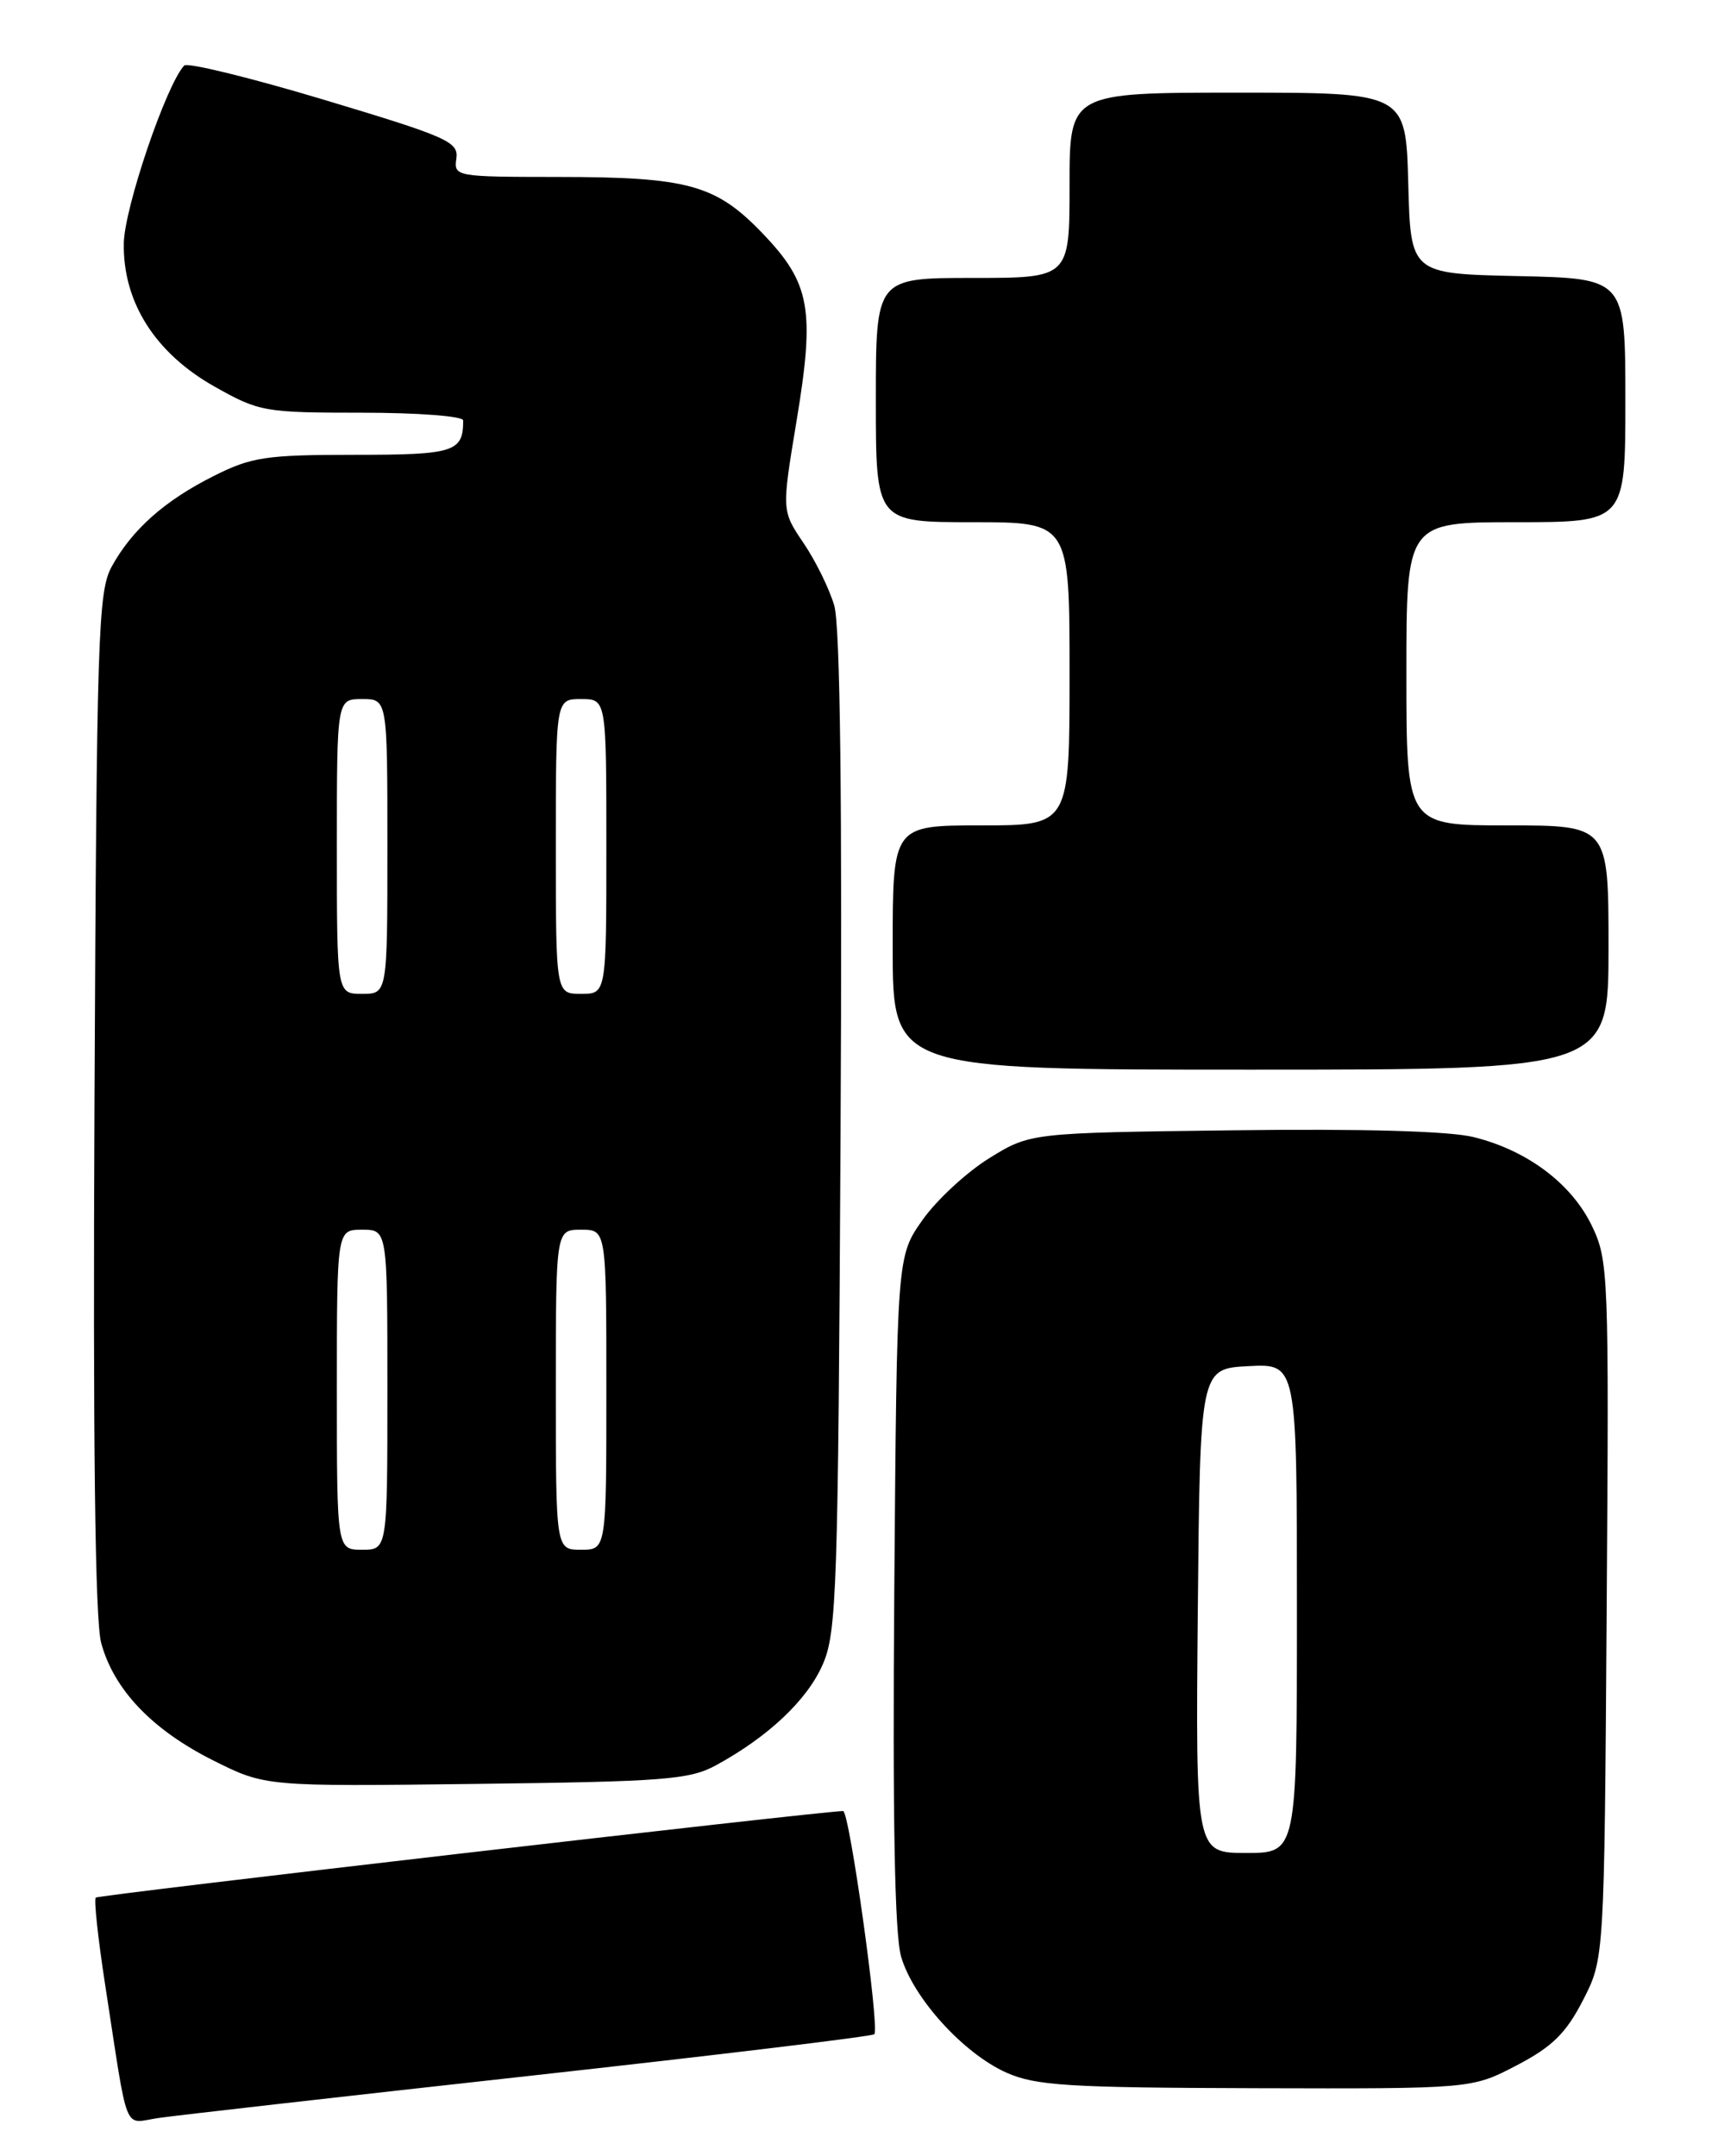 <?xml version="1.0" encoding="UTF-8" standalone="no"?>
<!DOCTYPE svg PUBLIC "-//W3C//DTD SVG 1.1//EN" "http://www.w3.org/Graphics/SVG/1.1/DTD/svg11.dtd" >
<svg xmlns="http://www.w3.org/2000/svg" xmlns:xlink="http://www.w3.org/1999/xlink" version="1.1" viewBox="0 0 204 256">
 <g >
 <path fill="currentColor"
d=" M 62.92 246.46 C 85.15 244.00 103.55 241.78 103.82 241.52 C 104.48 240.86 100.86 214.99 100.11 215.02 C 96.61 215.15 11.68 224.98 11.37 225.30 C 11.14 225.53 11.64 230.17 12.48 235.61 C 15.30 253.88 14.58 252.08 18.80 251.47 C 20.83 251.17 40.69 248.92 62.92 246.46 Z  M 180.09 245.22 C 184.31 243.02 185.94 241.42 187.96 237.50 C 190.50 232.56 190.50 232.56 190.78 191.16 C 191.06 151.06 191.00 149.63 189.00 145.49 C 186.58 140.51 181.34 136.58 175.00 135.01 C 172.13 134.29 161.80 134.00 146.42 134.20 C 122.34 134.50 122.34 134.50 117.45 137.52 C 114.76 139.19 111.20 142.49 109.53 144.86 C 106.50 149.17 106.50 149.17 106.19 188.83 C 105.98 215.96 106.24 229.71 107.00 232.31 C 108.44 237.24 114.41 243.81 119.50 246.08 C 122.98 247.63 126.80 247.87 149.14 247.93 C 174.77 248.00 174.77 248.00 180.09 245.22 Z  M 85.00 209.60 C 91.22 206.21 95.84 201.86 97.69 197.63 C 99.36 193.83 99.52 188.86 99.81 134.50 C 100.02 95.09 99.77 74.30 99.06 71.89 C 98.48 69.91 96.84 66.57 95.41 64.47 C 92.82 60.64 92.82 60.64 94.57 50.07 C 96.79 36.73 96.23 33.64 90.57 27.73 C 85.00 21.92 81.72 21.01 66.19 21.01 C 54.12 21.00 53.88 20.96 54.19 18.83 C 54.47 16.84 53.17 16.26 38.52 11.86 C 29.73 9.22 22.23 7.39 21.87 7.78 C 19.72 10.10 14.76 24.71 14.70 28.90 C 14.59 35.87 18.42 41.92 25.46 45.89 C 30.78 48.89 31.39 49.00 42.98 49.00 C 49.61 49.00 55.00 49.41 55.00 49.92 C 55.00 53.67 53.95 54.00 42.09 54.00 C 31.64 54.00 29.86 54.26 25.45 56.48 C 19.57 59.41 15.67 62.88 13.26 67.28 C 11.64 70.24 11.48 75.46 11.22 130.78 C 11.03 171.39 11.29 192.36 12.01 195.05 C 13.51 200.60 18.05 205.37 25.31 209.01 C 31.50 212.11 31.50 212.11 56.50 211.80 C 78.84 211.53 81.87 211.30 85.00 209.60 Z  M 191.00 112.50 C 191.00 98.00 191.00 98.00 179.00 98.00 C 167.00 98.00 167.00 98.00 167.00 80.00 C 167.00 62.00 167.00 62.00 180.00 62.00 C 193.00 62.00 193.00 62.00 193.00 47.53 C 193.00 33.06 193.00 33.06 180.25 32.78 C 167.50 32.50 167.50 32.50 167.22 21.75 C 166.93 11.00 166.93 11.00 146.97 11.00 C 127.00 11.00 127.00 11.00 127.00 22.00 C 127.00 33.00 127.00 33.00 115.50 33.00 C 104.00 33.00 104.00 33.00 104.00 47.50 C 104.00 62.00 104.00 62.00 115.50 62.00 C 127.00 62.00 127.00 62.00 127.00 80.00 C 127.00 98.00 127.00 98.00 116.50 98.00 C 106.00 98.00 106.00 98.00 106.00 112.50 C 106.00 127.00 106.00 127.00 148.50 127.00 C 191.00 127.00 191.00 127.00 191.00 112.50 Z  M 142.23 191.25 C 142.50 162.50 142.50 162.50 148.25 162.20 C 154.00 161.90 154.00 161.90 154.00 190.95 C 154.00 220.00 154.00 220.00 147.98 220.00 C 141.97 220.00 141.97 220.00 142.23 191.25 Z  M 40.00 165.00 C 40.00 146.00 40.00 146.00 43.00 146.00 C 46.00 146.00 46.00 146.00 46.00 165.00 C 46.00 184.00 46.00 184.00 43.00 184.00 C 40.00 184.00 40.00 184.00 40.00 165.00 Z  M 66.00 165.00 C 66.00 146.00 66.00 146.00 69.00 146.00 C 72.00 146.00 72.00 146.00 72.00 165.00 C 72.00 184.00 72.00 184.00 69.00 184.00 C 66.00 184.00 66.00 184.00 66.00 165.00 Z  M 40.00 100.50 C 40.00 83.00 40.00 83.00 43.00 83.00 C 46.00 83.00 46.00 83.00 46.00 100.50 C 46.00 118.00 46.00 118.00 43.00 118.00 C 40.00 118.00 40.00 118.00 40.00 100.50 Z  M 66.00 100.50 C 66.00 83.00 66.00 83.00 69.00 83.00 C 72.00 83.00 72.00 83.00 72.00 100.50 C 72.00 118.00 72.00 118.00 69.00 118.00 C 66.00 118.00 66.00 118.00 66.00 100.50 Z "/>
</g>
</svg>